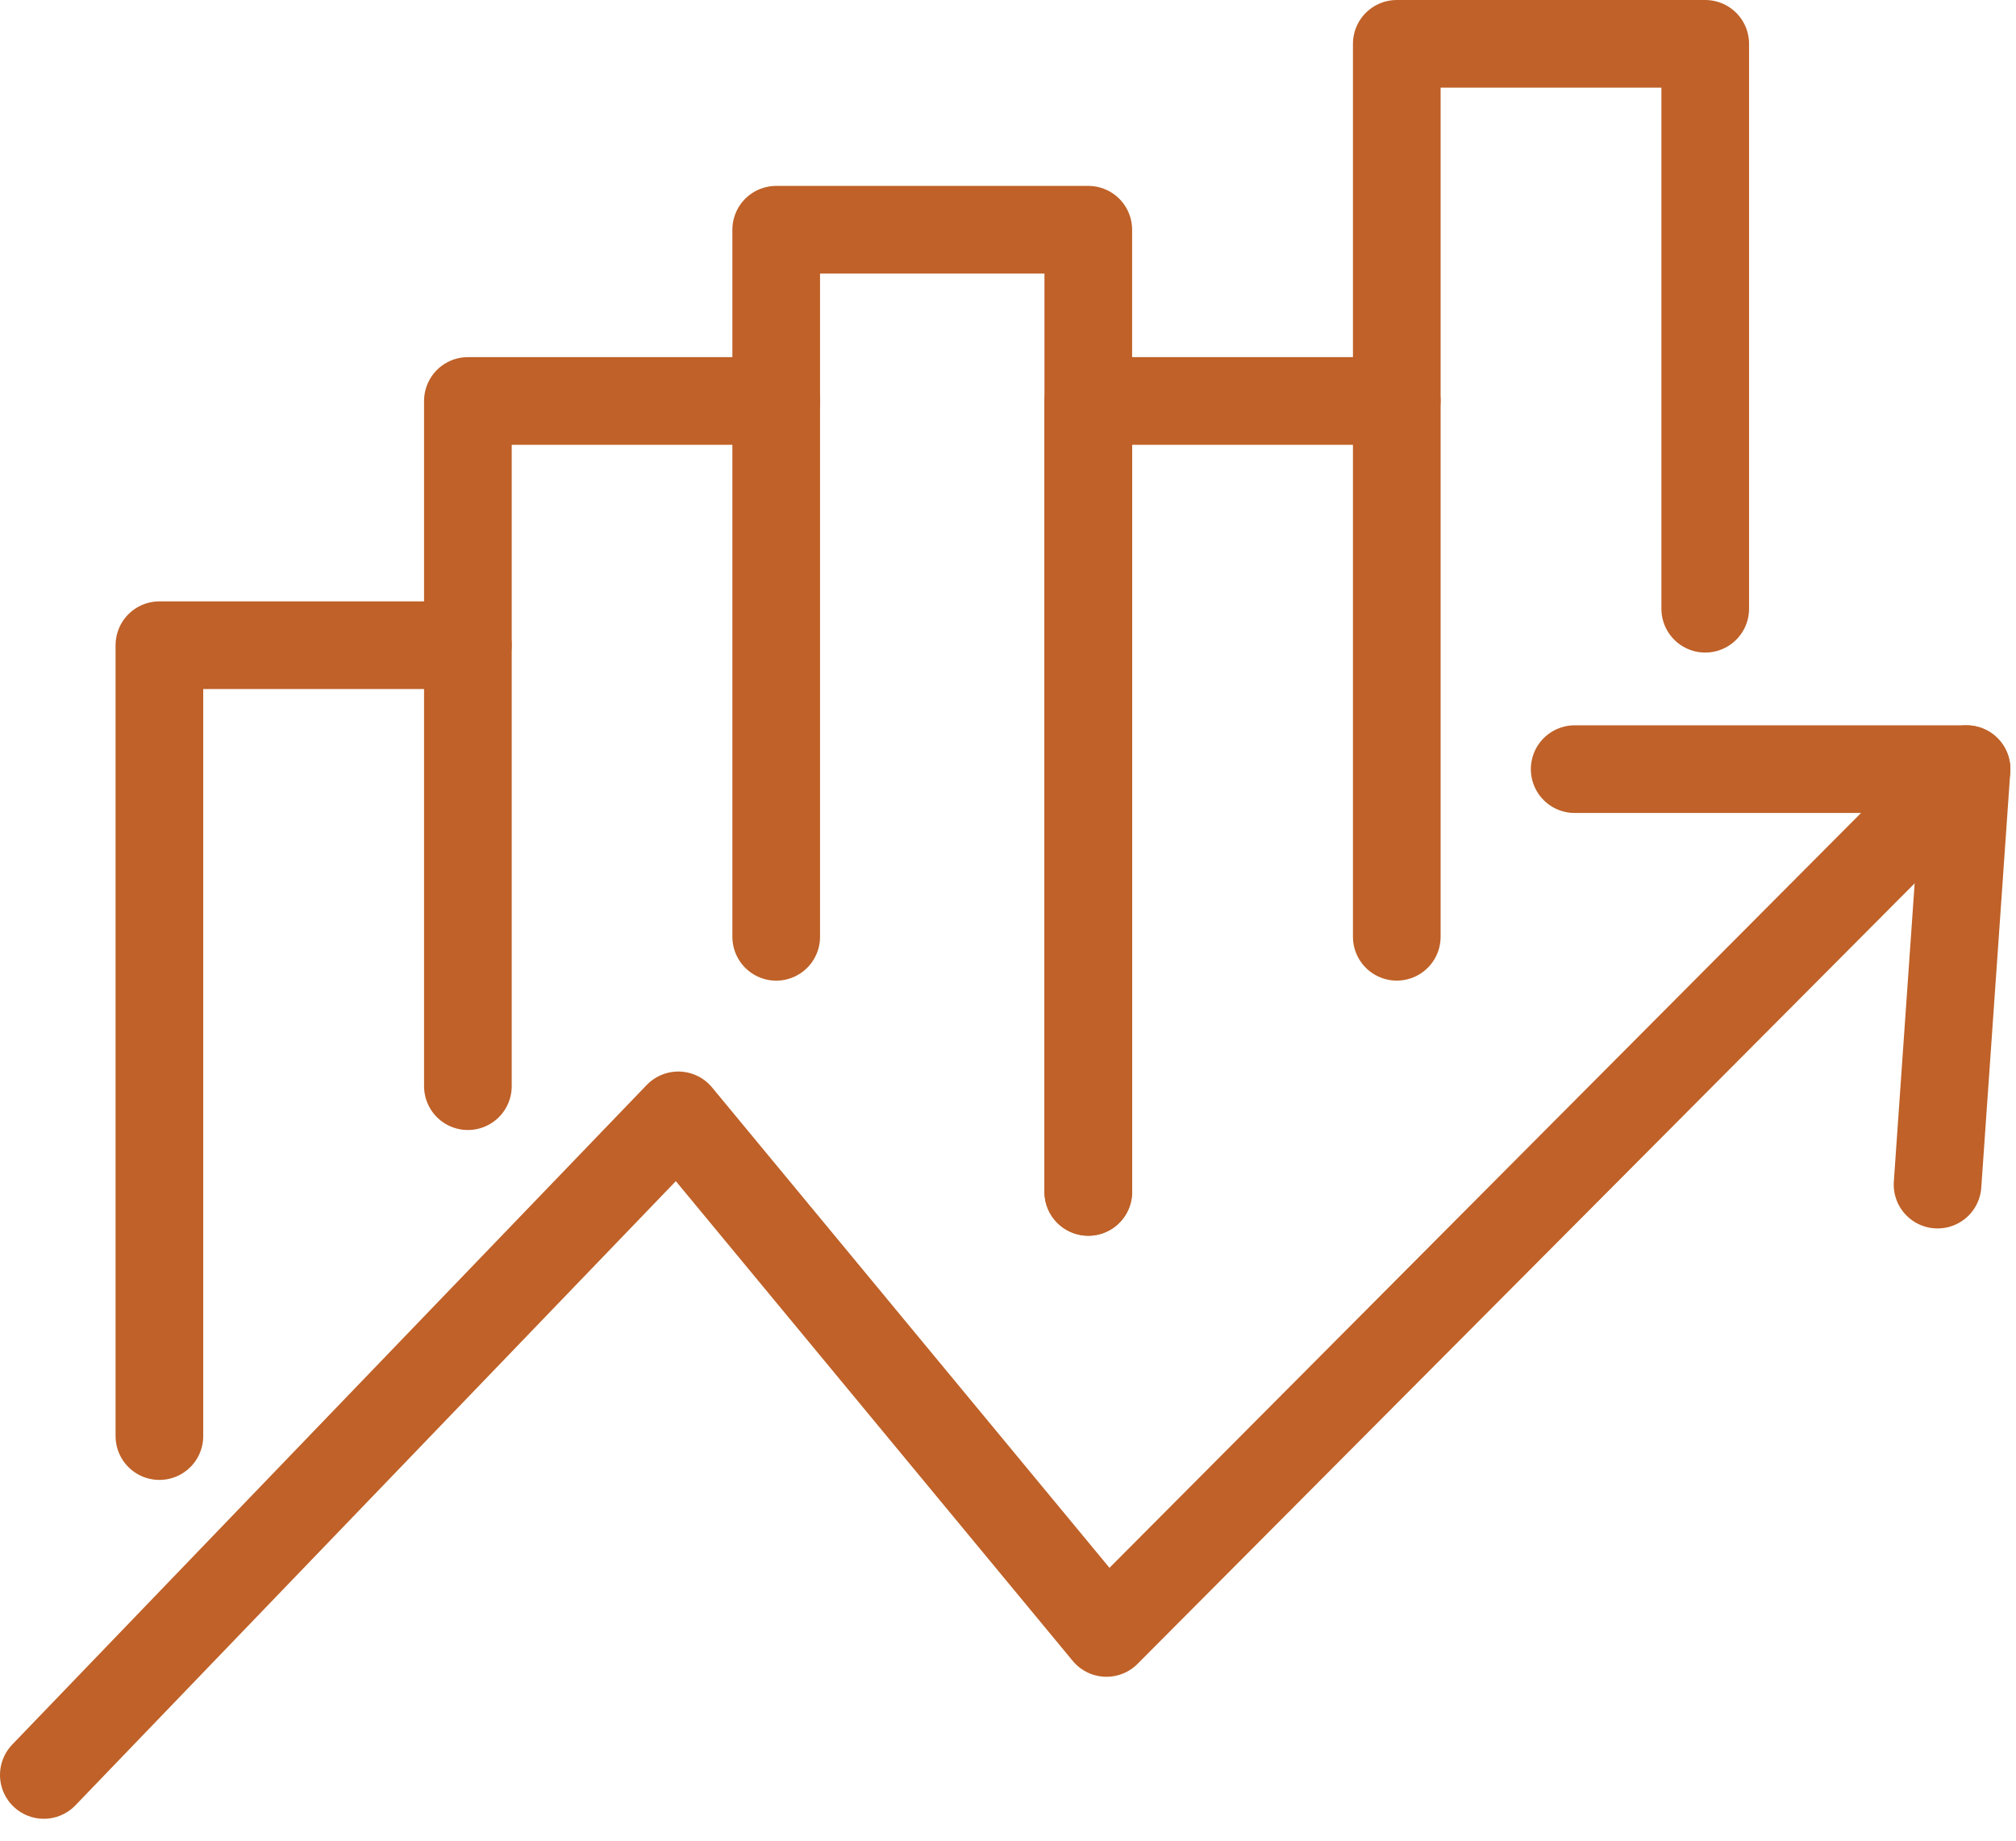 <svg width="46" height="42" viewBox="0 0 46 42" fill="none" xmlns="http://www.w3.org/2000/svg">
<path d="M1 40.5L15.477 25.45L25.247 37.26L44.871 17.55" stroke="#BF6128" stroke-width="2" stroke-miterlimit="10" stroke-linecap="round" stroke-linejoin="round"/>
<path d="M35.93 17.55H44.872L44.21 27.03" stroke="#BF6128" stroke-width="2" stroke-miterlimit="10" stroke-linecap="round" stroke-linejoin="round"/>
<path d="M3.637 32.768V14.722H10.675" stroke="#BF6128" stroke-width="2" stroke-miterlimit="10" stroke-linecap="round" stroke-linejoin="round"/>
<path d="M17.714 9.149H10.676V24.784" stroke="#BF6128" stroke-width="2" stroke-miterlimit="10" stroke-linecap="round" stroke-linejoin="round"/>
<path d="M24.832 27.197V5.242H17.711V21.376" stroke="#BF6128" stroke-width="2" stroke-miterlimit="10" stroke-linecap="round" stroke-linejoin="round"/>
<path d="M31.87 9.149H24.832V27.196" stroke="#BF6128" stroke-width="2" stroke-miterlimit="10" stroke-linecap="round" stroke-linejoin="round"/>
<path d="M38.909 13.89V1H31.871V9.15V21.375" stroke="#BF6128" stroke-width="2" stroke-miterlimit="10" stroke-linecap="round" stroke-linejoin="round"/>
</svg>
